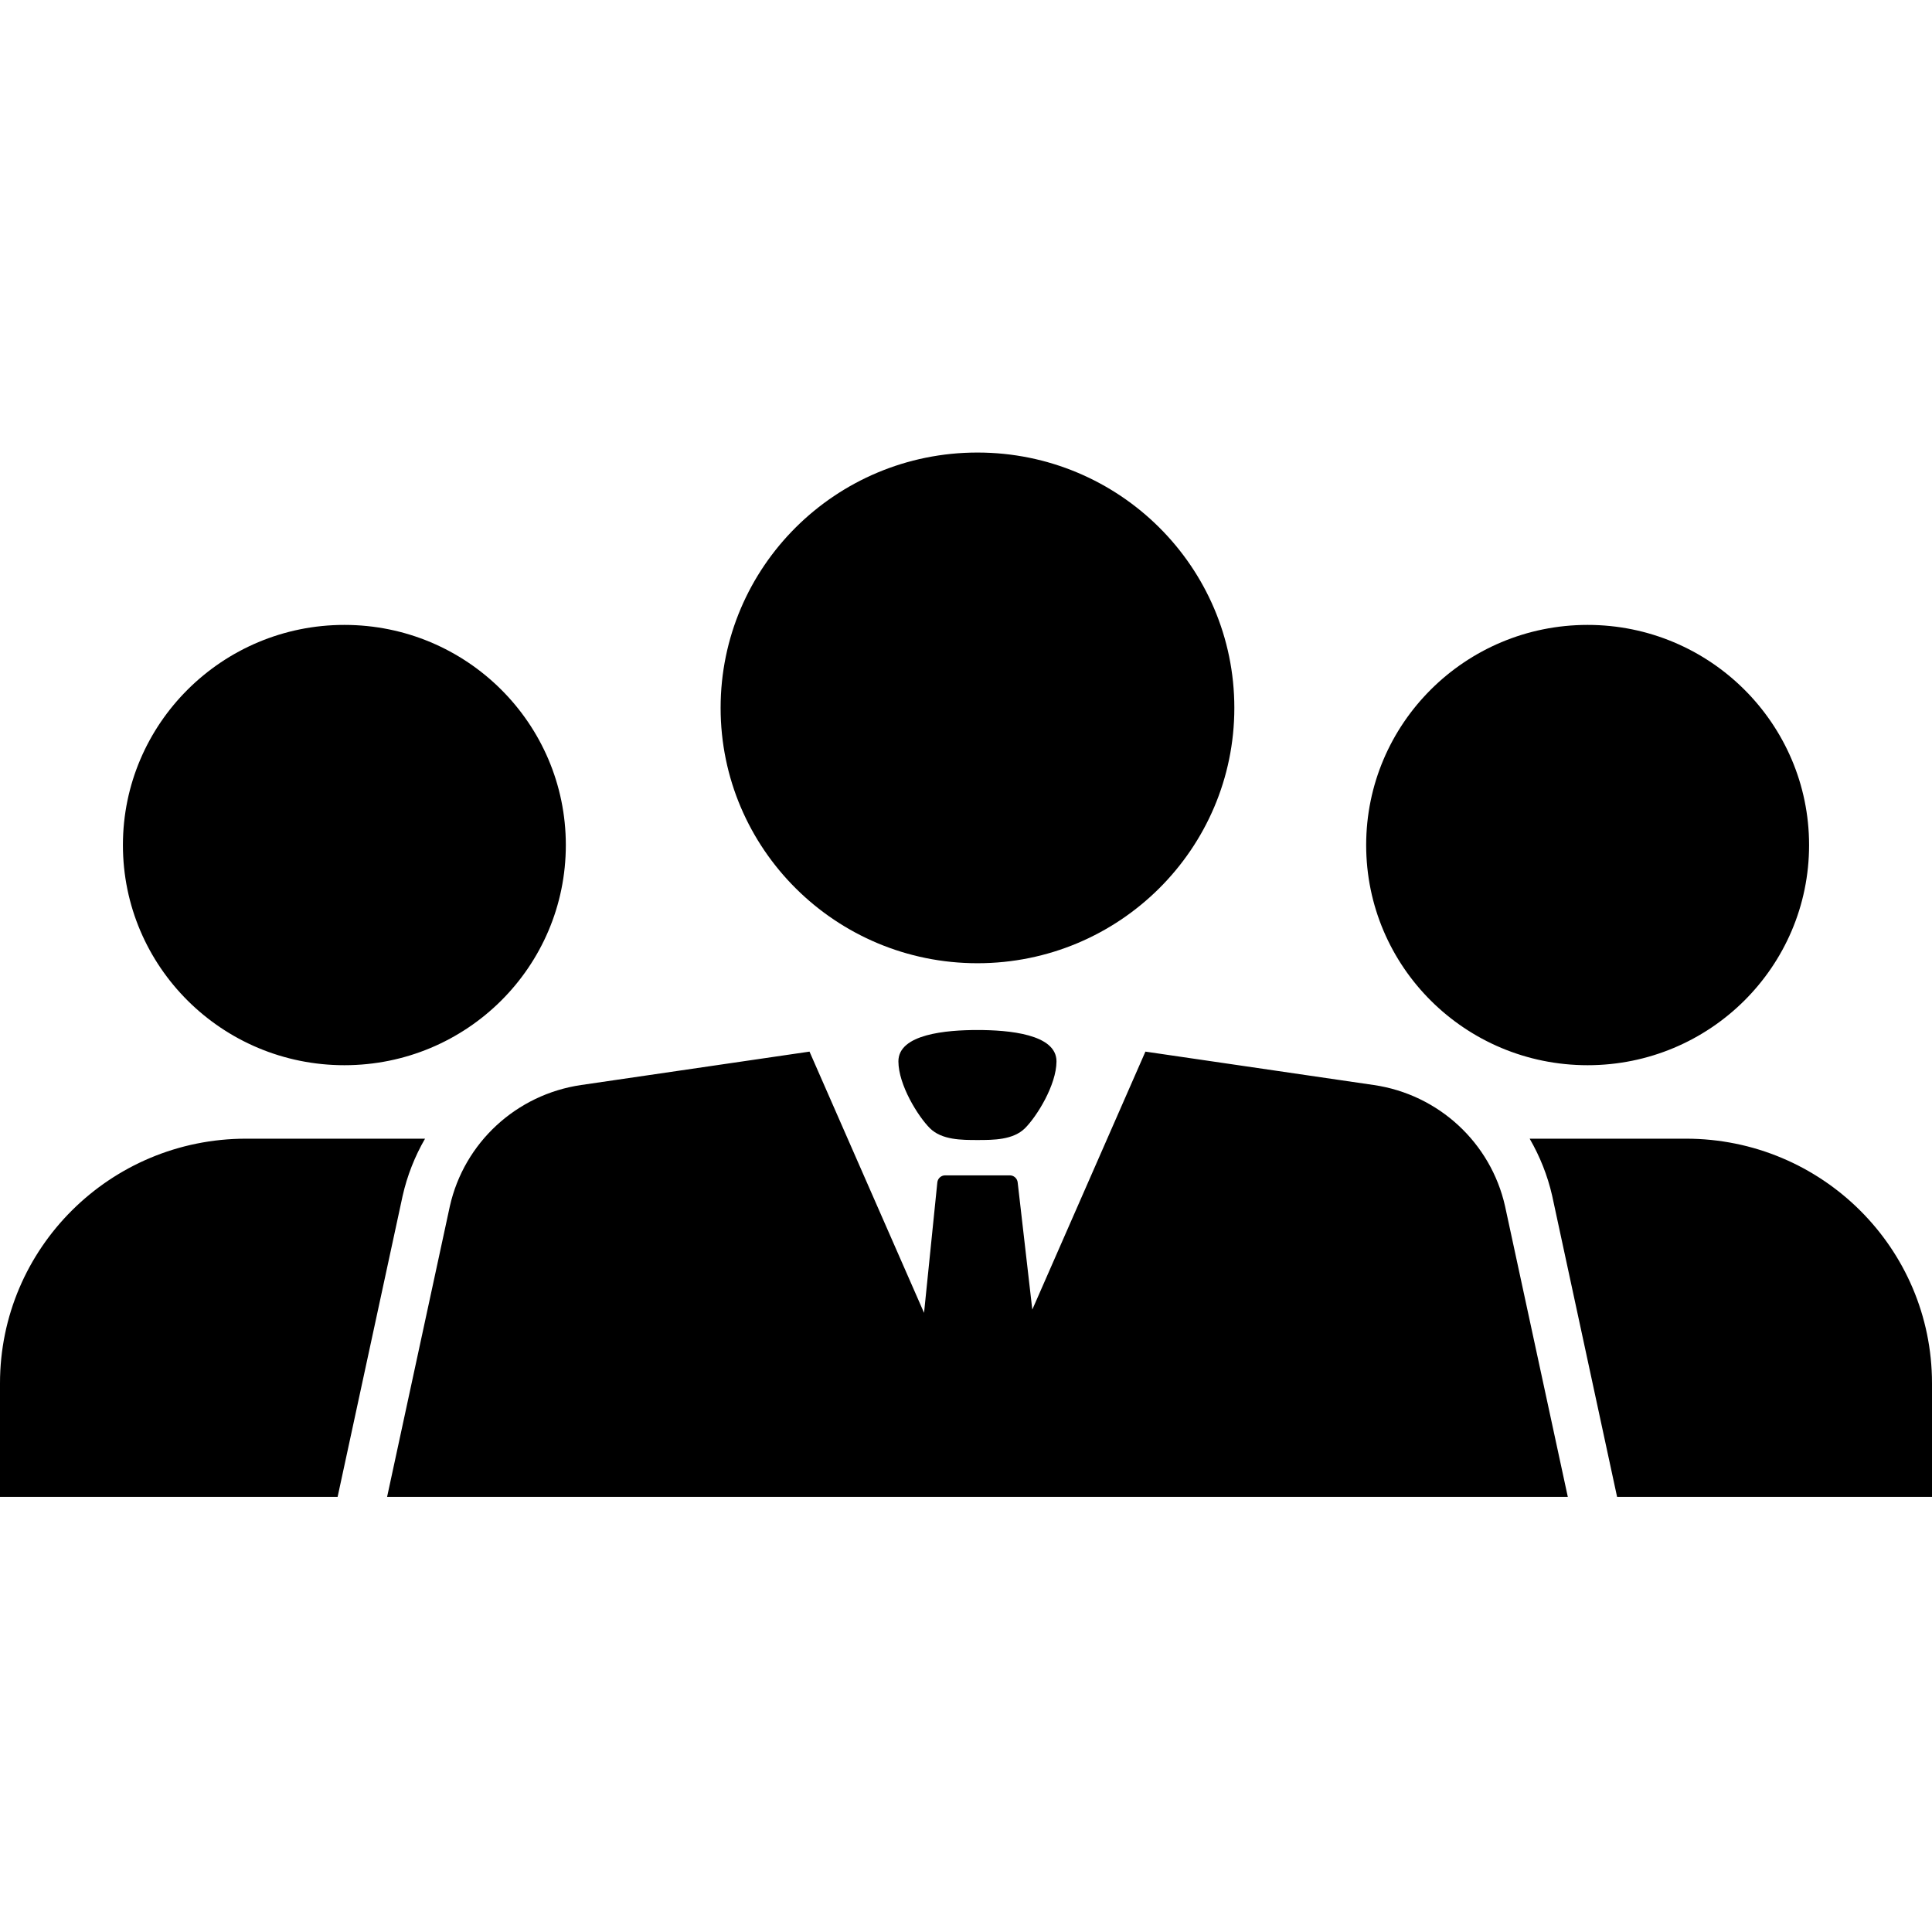<?xml version="1.0" encoding="UTF-8"?>
<svg width="111px" height="111px" viewBox="0 0 111 111" version="1.1" xmlns="http://www.w3.org/2000/svg" xmlns:xlink="http://www.w3.org/1999/xlink">
    <!-- Generator: Sketch 49.2 (51160) - http://www.bohemiancoding.com/sketch -->
    <title>54</title>
    <desc>Created with Sketch.</desc>
    <defs></defs>
    <g id="Page-1" stroke="none" stroke-width="1" fill="none" fill-rule="evenodd">
        <g id="平台服务-copy" transform="translate(-356, -1626)" fill="#000000" fill-rule="nonzero">
            <g id="团队" transform="translate(356, 1626)">
                <path d="M19.786,35.903 C12.765,35.903 7.062,41.572 7.062,48.552 C7.062,55.545 12.765,61.2 19.786,61.2 C26.82,61.2 32.509,55.545 32.509,48.552 C32.509,41.572 26.82,35.903 19.786,35.903 Z M14.139,65.421 C6.327,65.421 0,71.71 0,79.476 L0,86 L19.397,86 L23.13,68.717 C23.393,67.545 23.837,66.428 24.42,65.421 L14.139,65.421 Z M91.214,35.903 C84.18,35.903 78.491,41.572 78.491,48.552 C78.491,55.545 84.18,61.2 91.214,61.2 C98.235,61.2 103.938,55.545 103.938,48.552 C103.938,41.572 98.235,35.903 91.214,35.903 Z M96.861,65.421 L87.884,65.421 C88.467,66.428 88.911,67.531 89.175,68.69 L92.907,86 L111,86 L111,79.476 C111,71.71 104.673,65.421 96.861,65.421 Z M70.917,40.67 C70.917,48.772 64.309,55.341 56.159,55.341 C48.009,55.341 41.402,48.772 41.402,40.67 C41.402,32.568 48.008,26 56.158,26 C64.308,26 70.917,32.568 70.917,40.67 Z M56.158,65.498 C57.066,65.498 58.207,65.498 58.888,64.821 C59.57,64.143 60.693,62.338 60.699,60.983 C60.705,59.404 57.927,59.178 56.158,59.178 C54.389,59.178 51.611,59.404 51.616,60.983 C51.622,62.338 52.746,64.143 53.427,64.821 C54.108,65.498 55.25,65.498 56.158,65.498 Z M22.24,86 L25.846,69.298 C26.668,65.65 29.666,62.883 33.387,62.338 L46.509,60.419 L53.09,75.428 L53.852,67.941 C53.872,67.708 54.068,67.528 54.304,67.528 L58.017,67.528 C58.25,67.528 58.446,67.705 58.469,67.935 L59.309,75.241 L65.808,60.419 L78.929,62.338 C82.651,62.881 85.649,65.65 86.47,69.298 L90.076,86 L22.24,86 Z" id="Shape"></path>
            </g>
        </g>
    </g>
</svg>